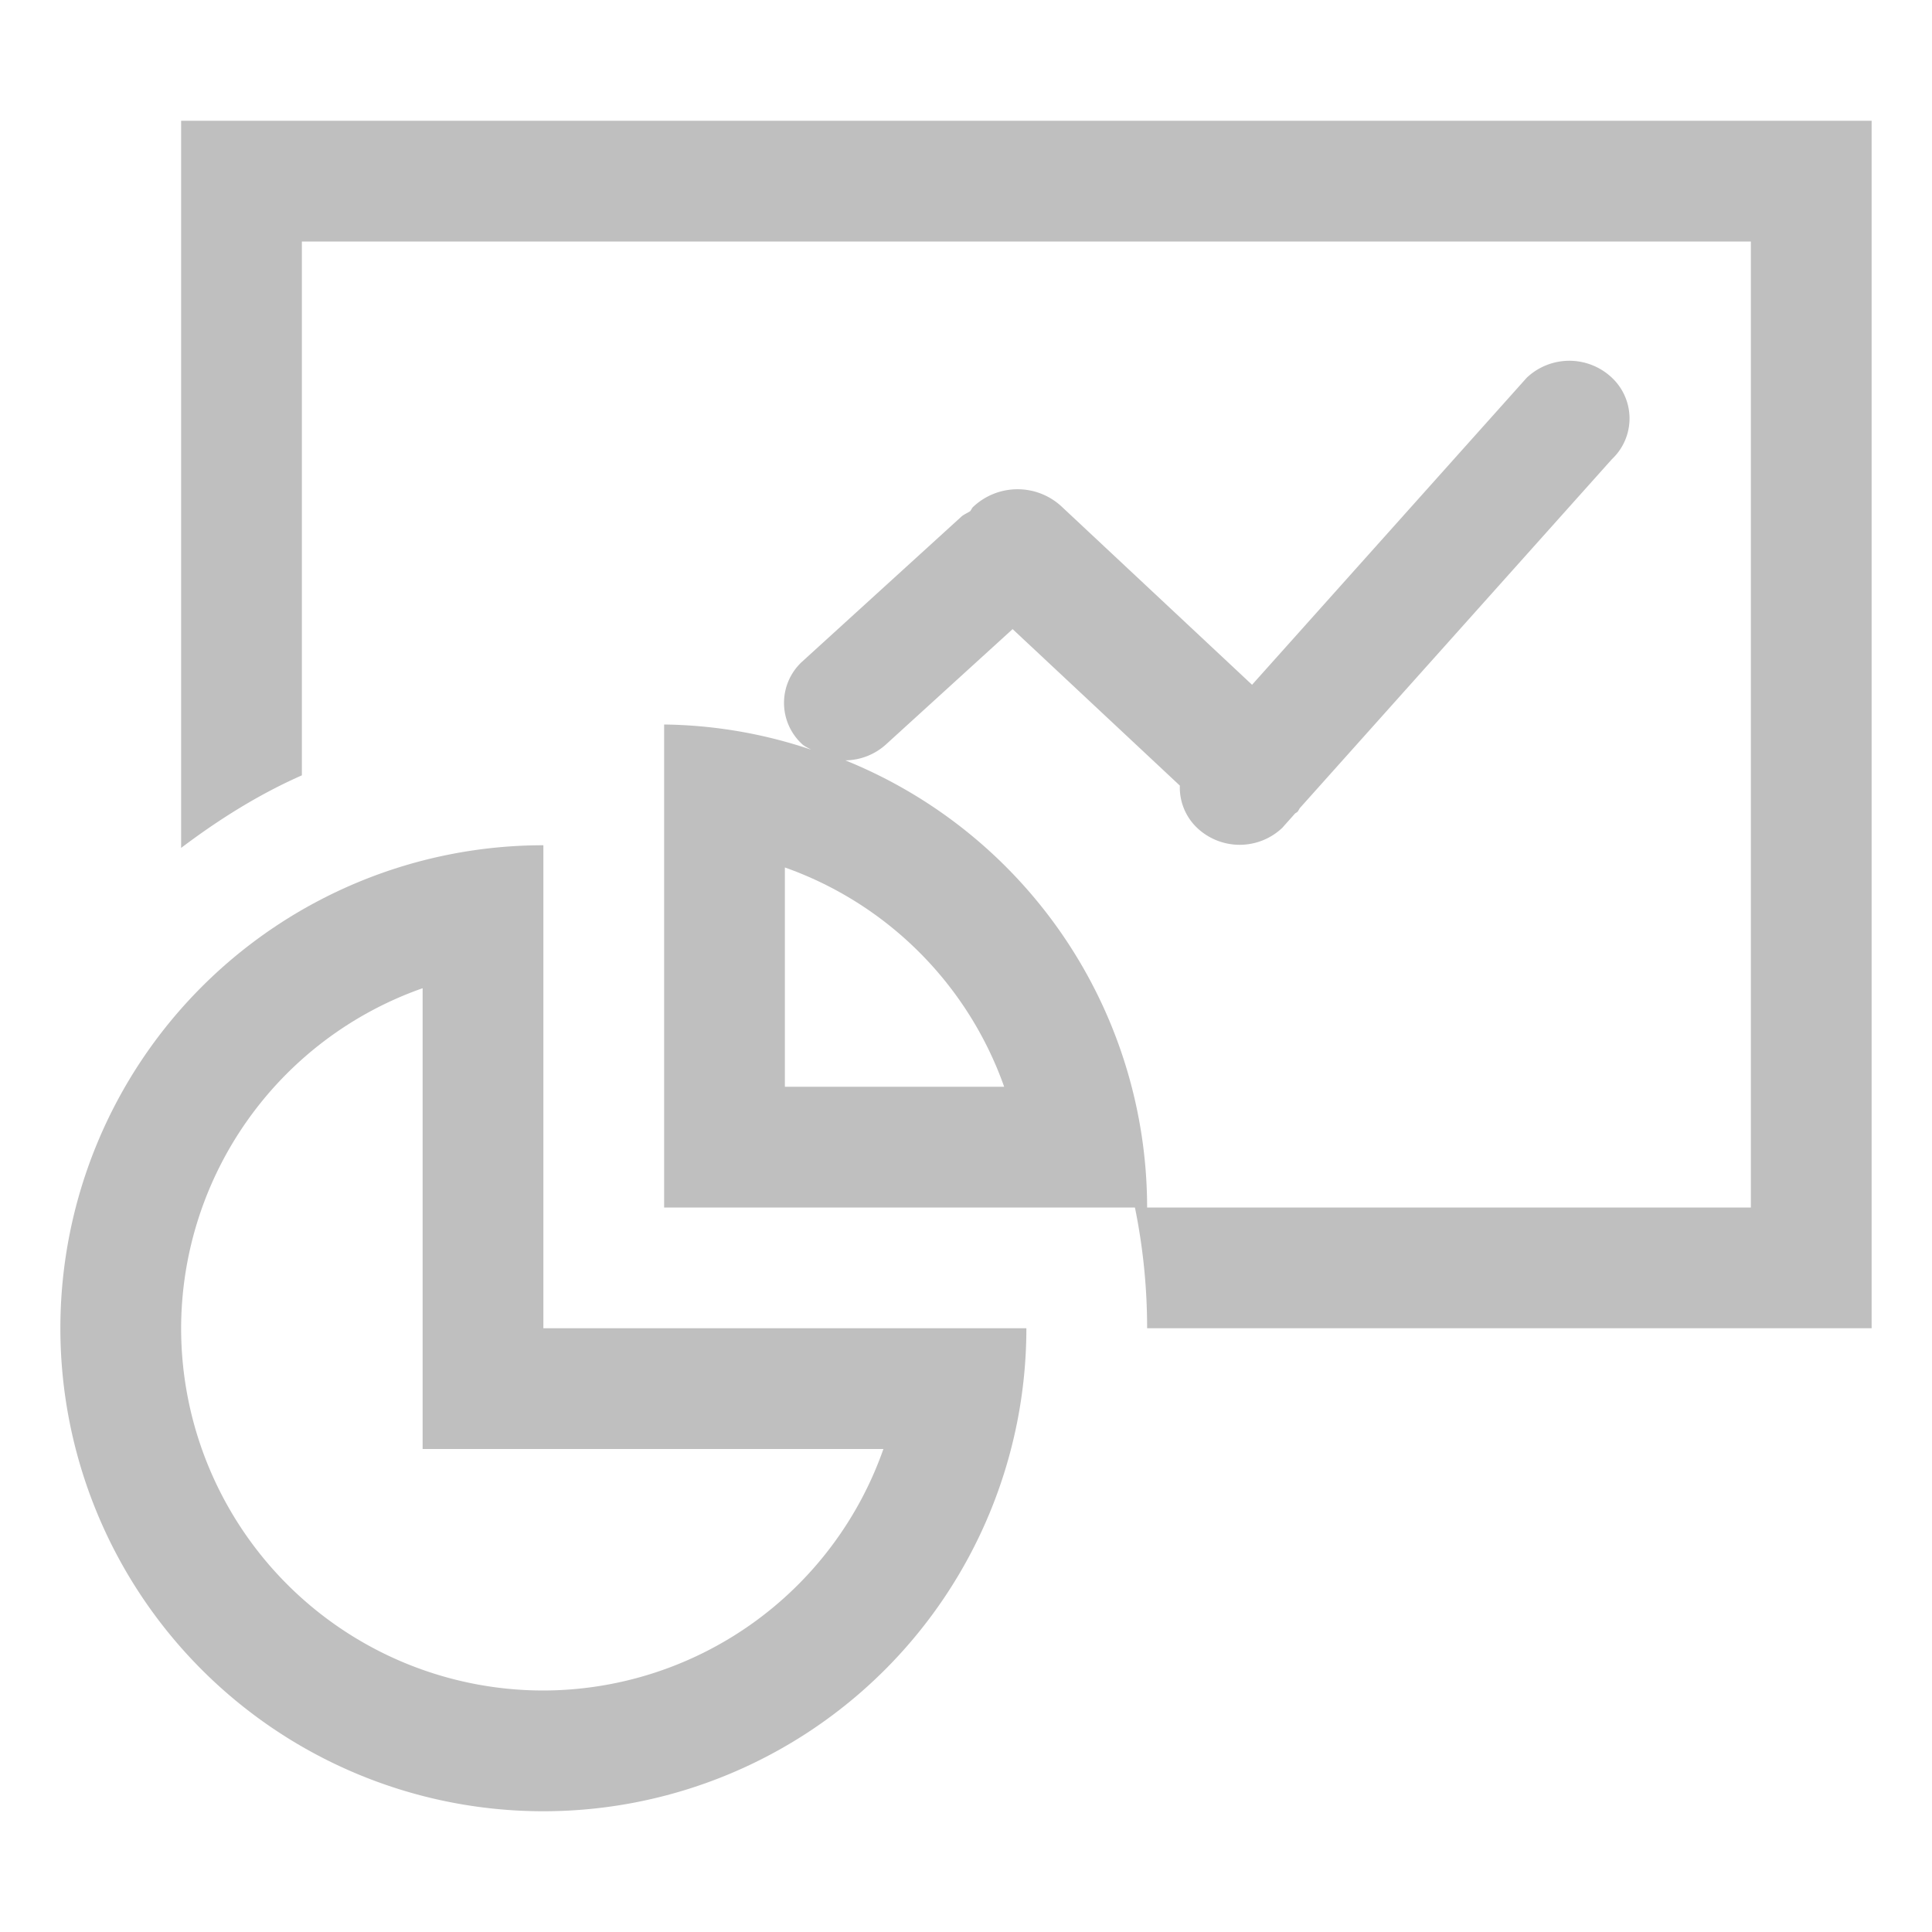 <?xml version="1.0" standalone="no"?><!DOCTYPE svg PUBLIC "-//W3C//DTD SVG 1.1//EN" "http://www.w3.org/Graphics/SVG/1.1/DTD/svg11.dtd"><svg t="1522641472160" class="icon" style="" viewBox="0 0 1024 1024" version="1.1" xmlns="http://www.w3.org/2000/svg" p-id="5899" xmlns:xlink="http://www.w3.org/1999/xlink" width="64" height="64"><defs><style type="text/css"></style></defs><path d="M96 64v385.408c19.84-14.976 40.96-28.288 64-38.464V128h768v512h-320a255.872 255.872 0 0 0-159.936-236.992 32.64 32.64 0 0 0 21.952-8.832l66.688-60.736 88.64 82.944a29.504 29.504 0 0 0 9.152 22.4 32.832 32.832 0 0 0 45.12 0l6.848-7.68 1.024-0.64c0.704-0.64 0.96-1.472 1.472-2.176l165.376-184.896a29.632 29.632 0 0 0 0-43.2 32.832 32.832 0 0 0-45.12 0l-145.6 162.752-100.736-94.272a34.304 34.304 0 0 0-47.104 0c-0.704 0.64-0.96 1.536-1.536 2.24-1.6 1.088-3.456 1.728-4.864 3.072l-84.48 76.928a29.696 29.696 0 0 0 0 43.264c1.408 1.408 3.264 2.112 4.928 3.136A252.608 252.608 0 0 0 352 384v256h249.536c4.224 20.672 6.464 42.048 6.464 64h384V64h-896z m320 512V459.776A190.848 190.848 0 0 1 532.224 576H416z" p-id="5900" fill="#bfbfbf"></path><path d="M480 704h-192V448a256 256 0 1 0 256 256h-64z m-192 192a192 192 0 0 1-192-192 191.36 191.36 0 0 1 128-180.224V768h244.224A191.36 191.36 0 0 1 288 896z" p-id="5901" fill="#bfbfbf"></path></svg>